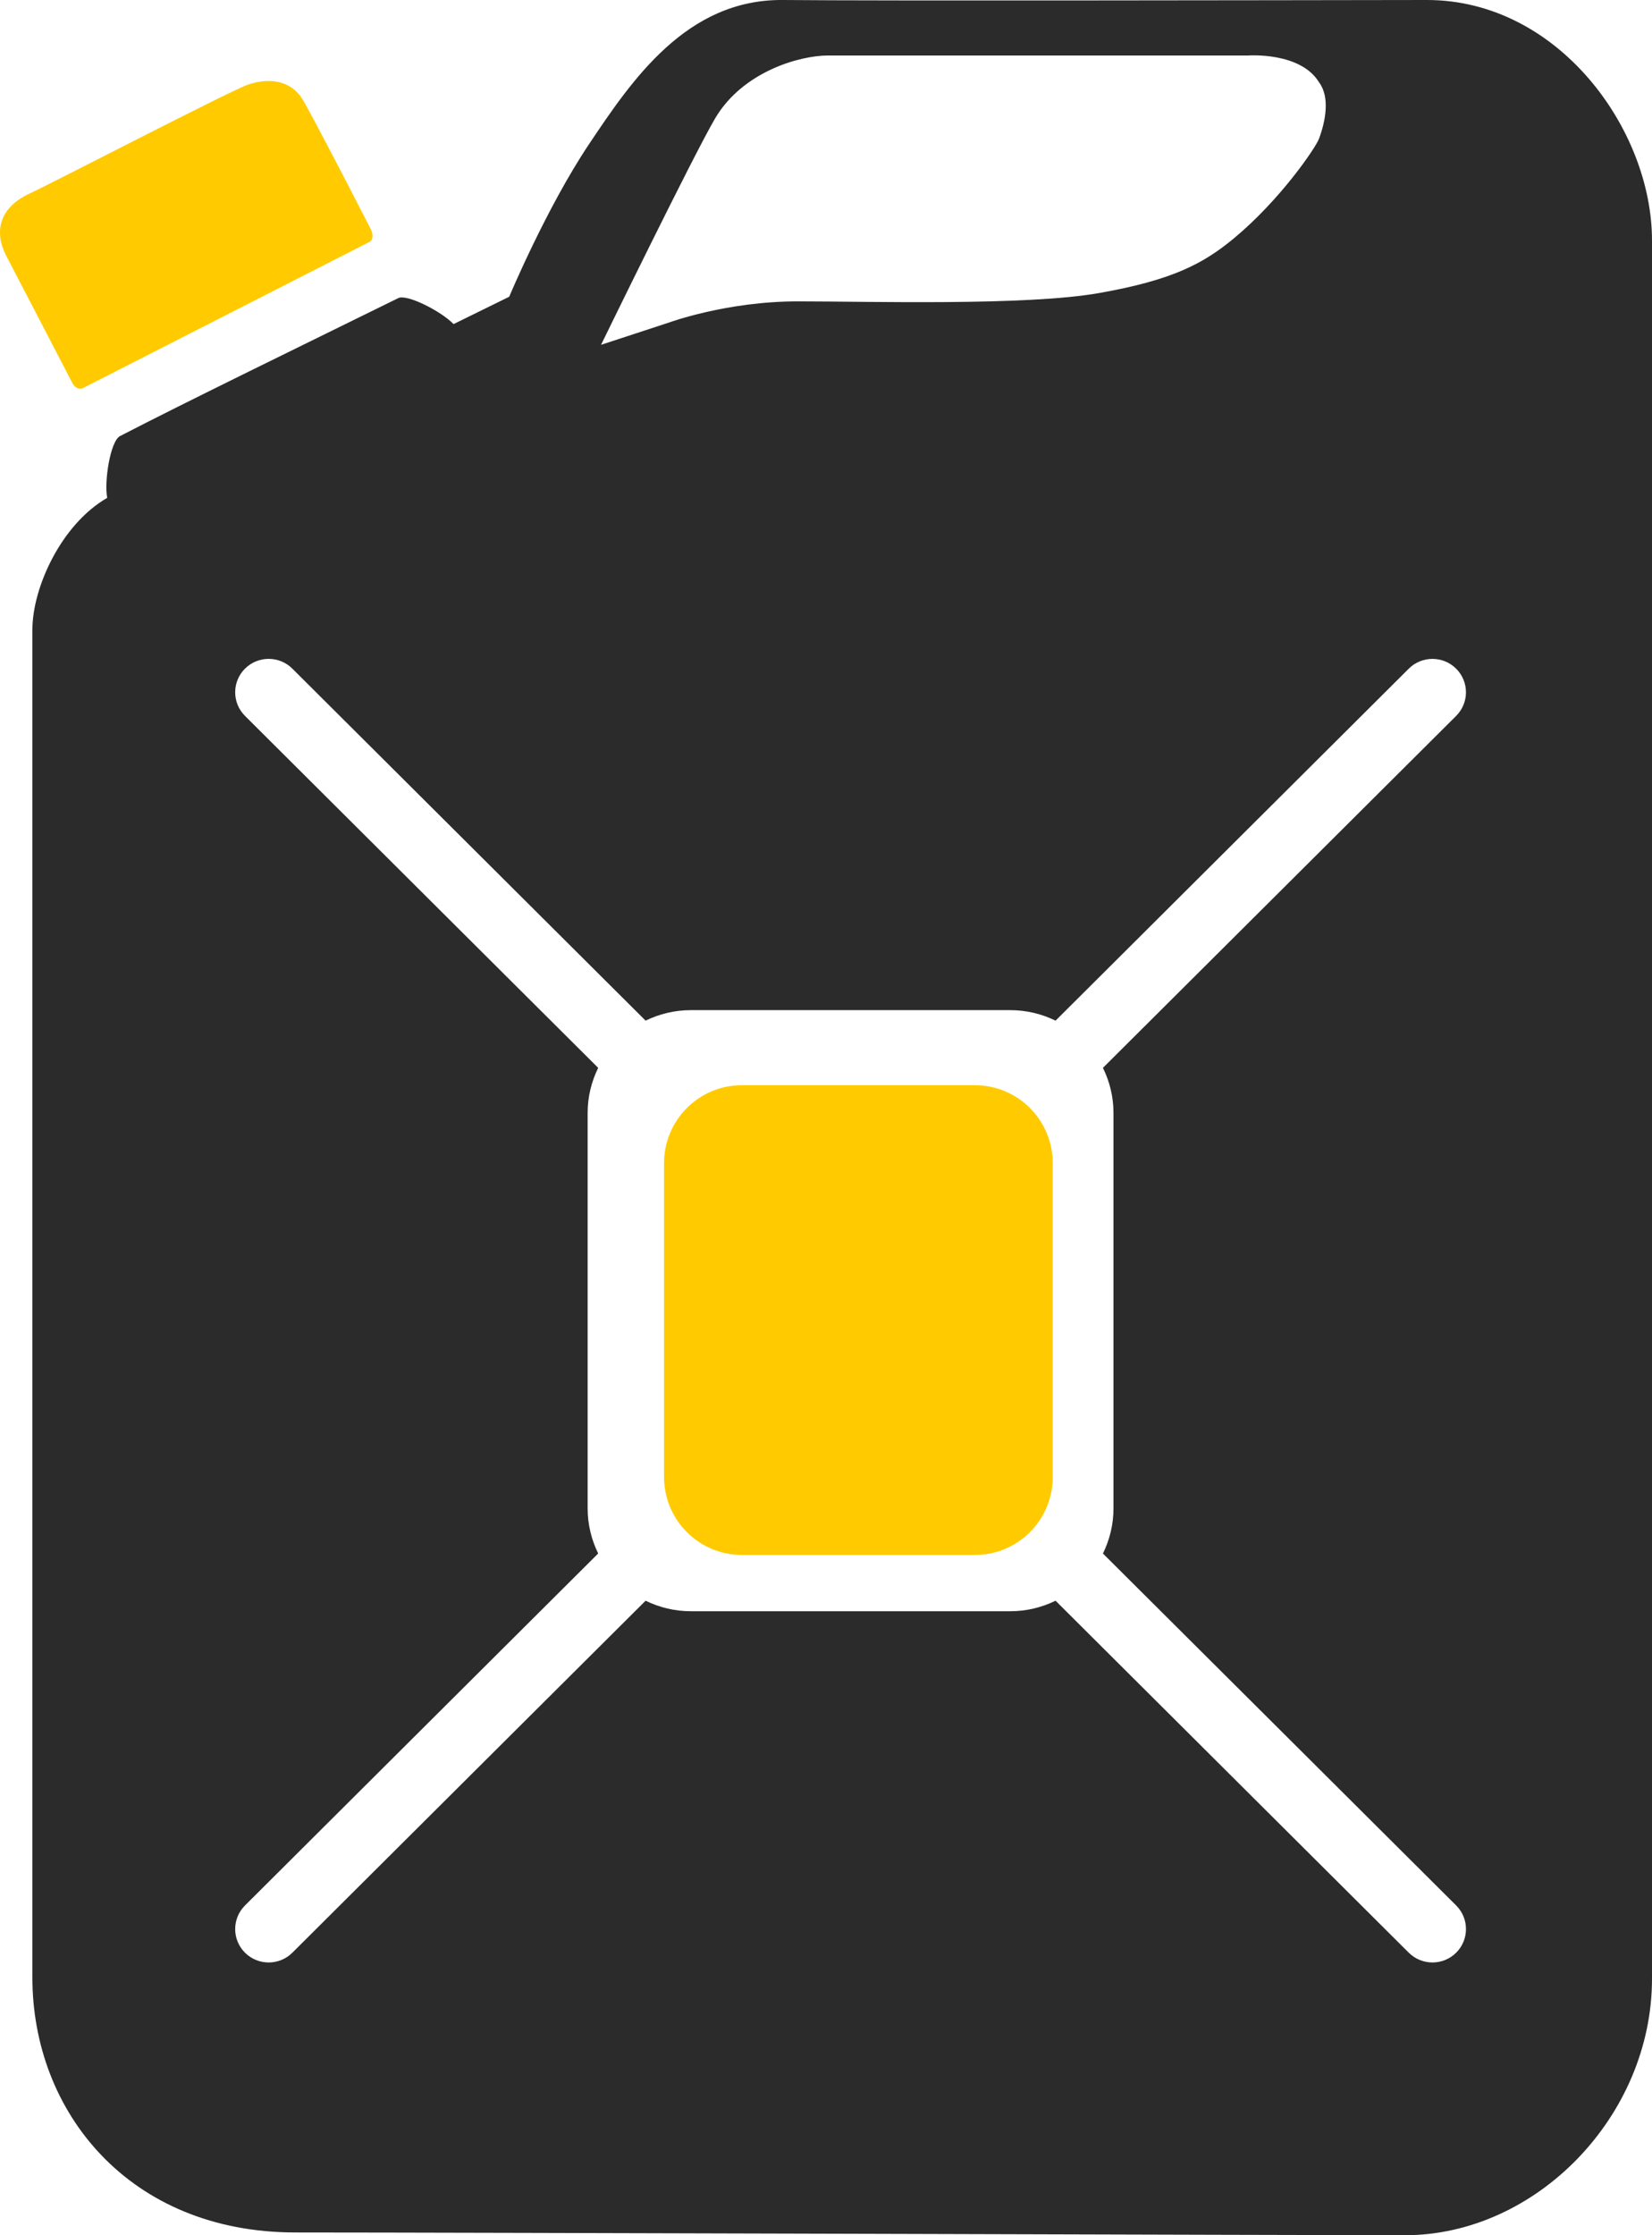 <svg width="102px" height="138px" viewBox="0 0 102 138" version="1.1" xmlns="http://www.w3.org/2000/svg" xmlns:xlink="http://www.w3.org/1999/xlink">
    <g id="Page-1" stroke="none" stroke-width="1" fill="none" fill-rule="evenodd">
        <g id="Artboard" transform="translate(-668, -1822)" fill-rule="nonzero">
            <g id="Group-14" transform="translate(107, 1707)">
                <g id="Group-13" transform="translate(0, 115)">
                    <g id="Group-11" transform="translate(453, 0)">
                        <g id="Gasoline_by_Mitchell_Geere" transform="translate(108, 0)">
                            <path d="M1.871,11.927 C2.977,11.427 14.162,5.629 15.28,5.236 C16.399,4.843 17.883,4.813 18.698,6.165 C19.203,7.004 21.406,11.261 21.406,11.261 C21.406,11.261 22.81,13.983 22.899,14.16 C23.029,14.43 23.064,14.807 22.818,14.932 C22.572,15.057 5.394,23.824 5.141,23.951 C4.888,24.079 4.629,23.954 4.447,23.607 C3.575,21.931 0.981,16.94 0.378,15.779 C-0.346,14.377 -0.123,12.832 1.871,11.927 Z" id="Shape" fill="#FFCB00"></path>
                            <path d="M65,91.184 C65,93.843 62.852,96 60.199,96 L45.801,96 C43.15,96 41,93.843 41,91.184 L41,71.816 C41,69.157 43.148,67 45.801,67 L60.199,67 C62.85,67 65,69.155 65,71.816 L65,91.184 Z" id="Shape" fill="#FFCB00"></path>
                            <path d="M88.104,0 C78.483,0.014 54.293,0.058 48.337,0 C42.381,-0.056 39.001,4.966 36.366,8.904 C33.731,12.843 31.44,18.321 31.44,18.321 C31.44,18.321 30.086,18.985 28.005,20.009 C27.224,19.203 25.122,18.143 24.594,18.404 C19.084,21.117 11.354,24.878 7.411,26.923 C6.8,27.24 6.421,29.793 6.621,30.734 C6.642,30.723 6.657,30.715 6.621,30.736 C3.757,32.39 2,36.3 2,38.874 C2,40.472 2,117.815 2,122.096 C2,130.391 7.983,137.829 18.235,137.829 C28.486,137.829 81.412,138 86.739,138 C94.86,138 102,130.639 102,122.165 C102,116.914 102,17.535 102,14.852 C102.003,7.992 96.218,0 88.104,0 Z M44.156,7.306 C45.875,4.396 49.407,3.426 51.125,3.426 C52.842,3.426 77.089,3.426 77.089,3.426 C77.089,3.426 80.296,3.197 81.441,5.08 C82.128,5.994 81.844,7.477 81.441,8.562 C81.231,9.129 79.036,12.353 76.172,14.725 C74.294,16.28 72.391,17.293 67.867,18.092 C63.342,18.891 53.663,18.606 49.254,18.606 C44.843,18.606 41.292,19.918 41.292,19.918 L37.111,21.288 C37.111,21.29 42.817,9.576 44.156,7.306 Z M68.75,68.708 L68.75,93.131 C68.75,94.13 68.512,95.07 68.099,95.912 L89.909,117.641 C90.716,118.445 90.716,119.751 89.909,120.557 C89.101,121.361 87.791,121.361 86.982,120.557 L65.174,98.826 C64.332,99.236 63.387,99.475 62.385,99.475 L42.651,99.475 C41.649,99.475 40.705,99.237 39.861,98.826 L18.052,120.557 C17.245,121.361 15.933,121.361 15.126,120.557 C14.319,119.752 14.319,118.447 15.126,117.641 L36.934,95.91 C36.521,95.07 36.283,94.129 36.283,93.129 L36.283,68.708 C36.283,67.709 36.521,66.769 36.934,65.928 L15.126,44.198 C14.319,43.393 14.319,42.088 15.126,41.282 C15.933,40.477 17.243,40.477 18.052,41.282 L39.86,63.012 C40.703,62.603 41.648,62.365 42.649,62.365 L62.384,62.365 C63.387,62.365 64.331,62.603 65.173,63.014 L86.981,41.283 C87.788,40.478 89.098,40.478 89.907,41.283 C90.716,42.088 90.715,43.393 89.907,44.199 L68.099,65.928 C68.512,66.769 68.75,67.709 68.75,68.708 Z" id="Shape" fill="#2B2B2B"></path>
                        </g>
                    </g>
                </g>
            </g>
        </g>
    </g>
</svg>